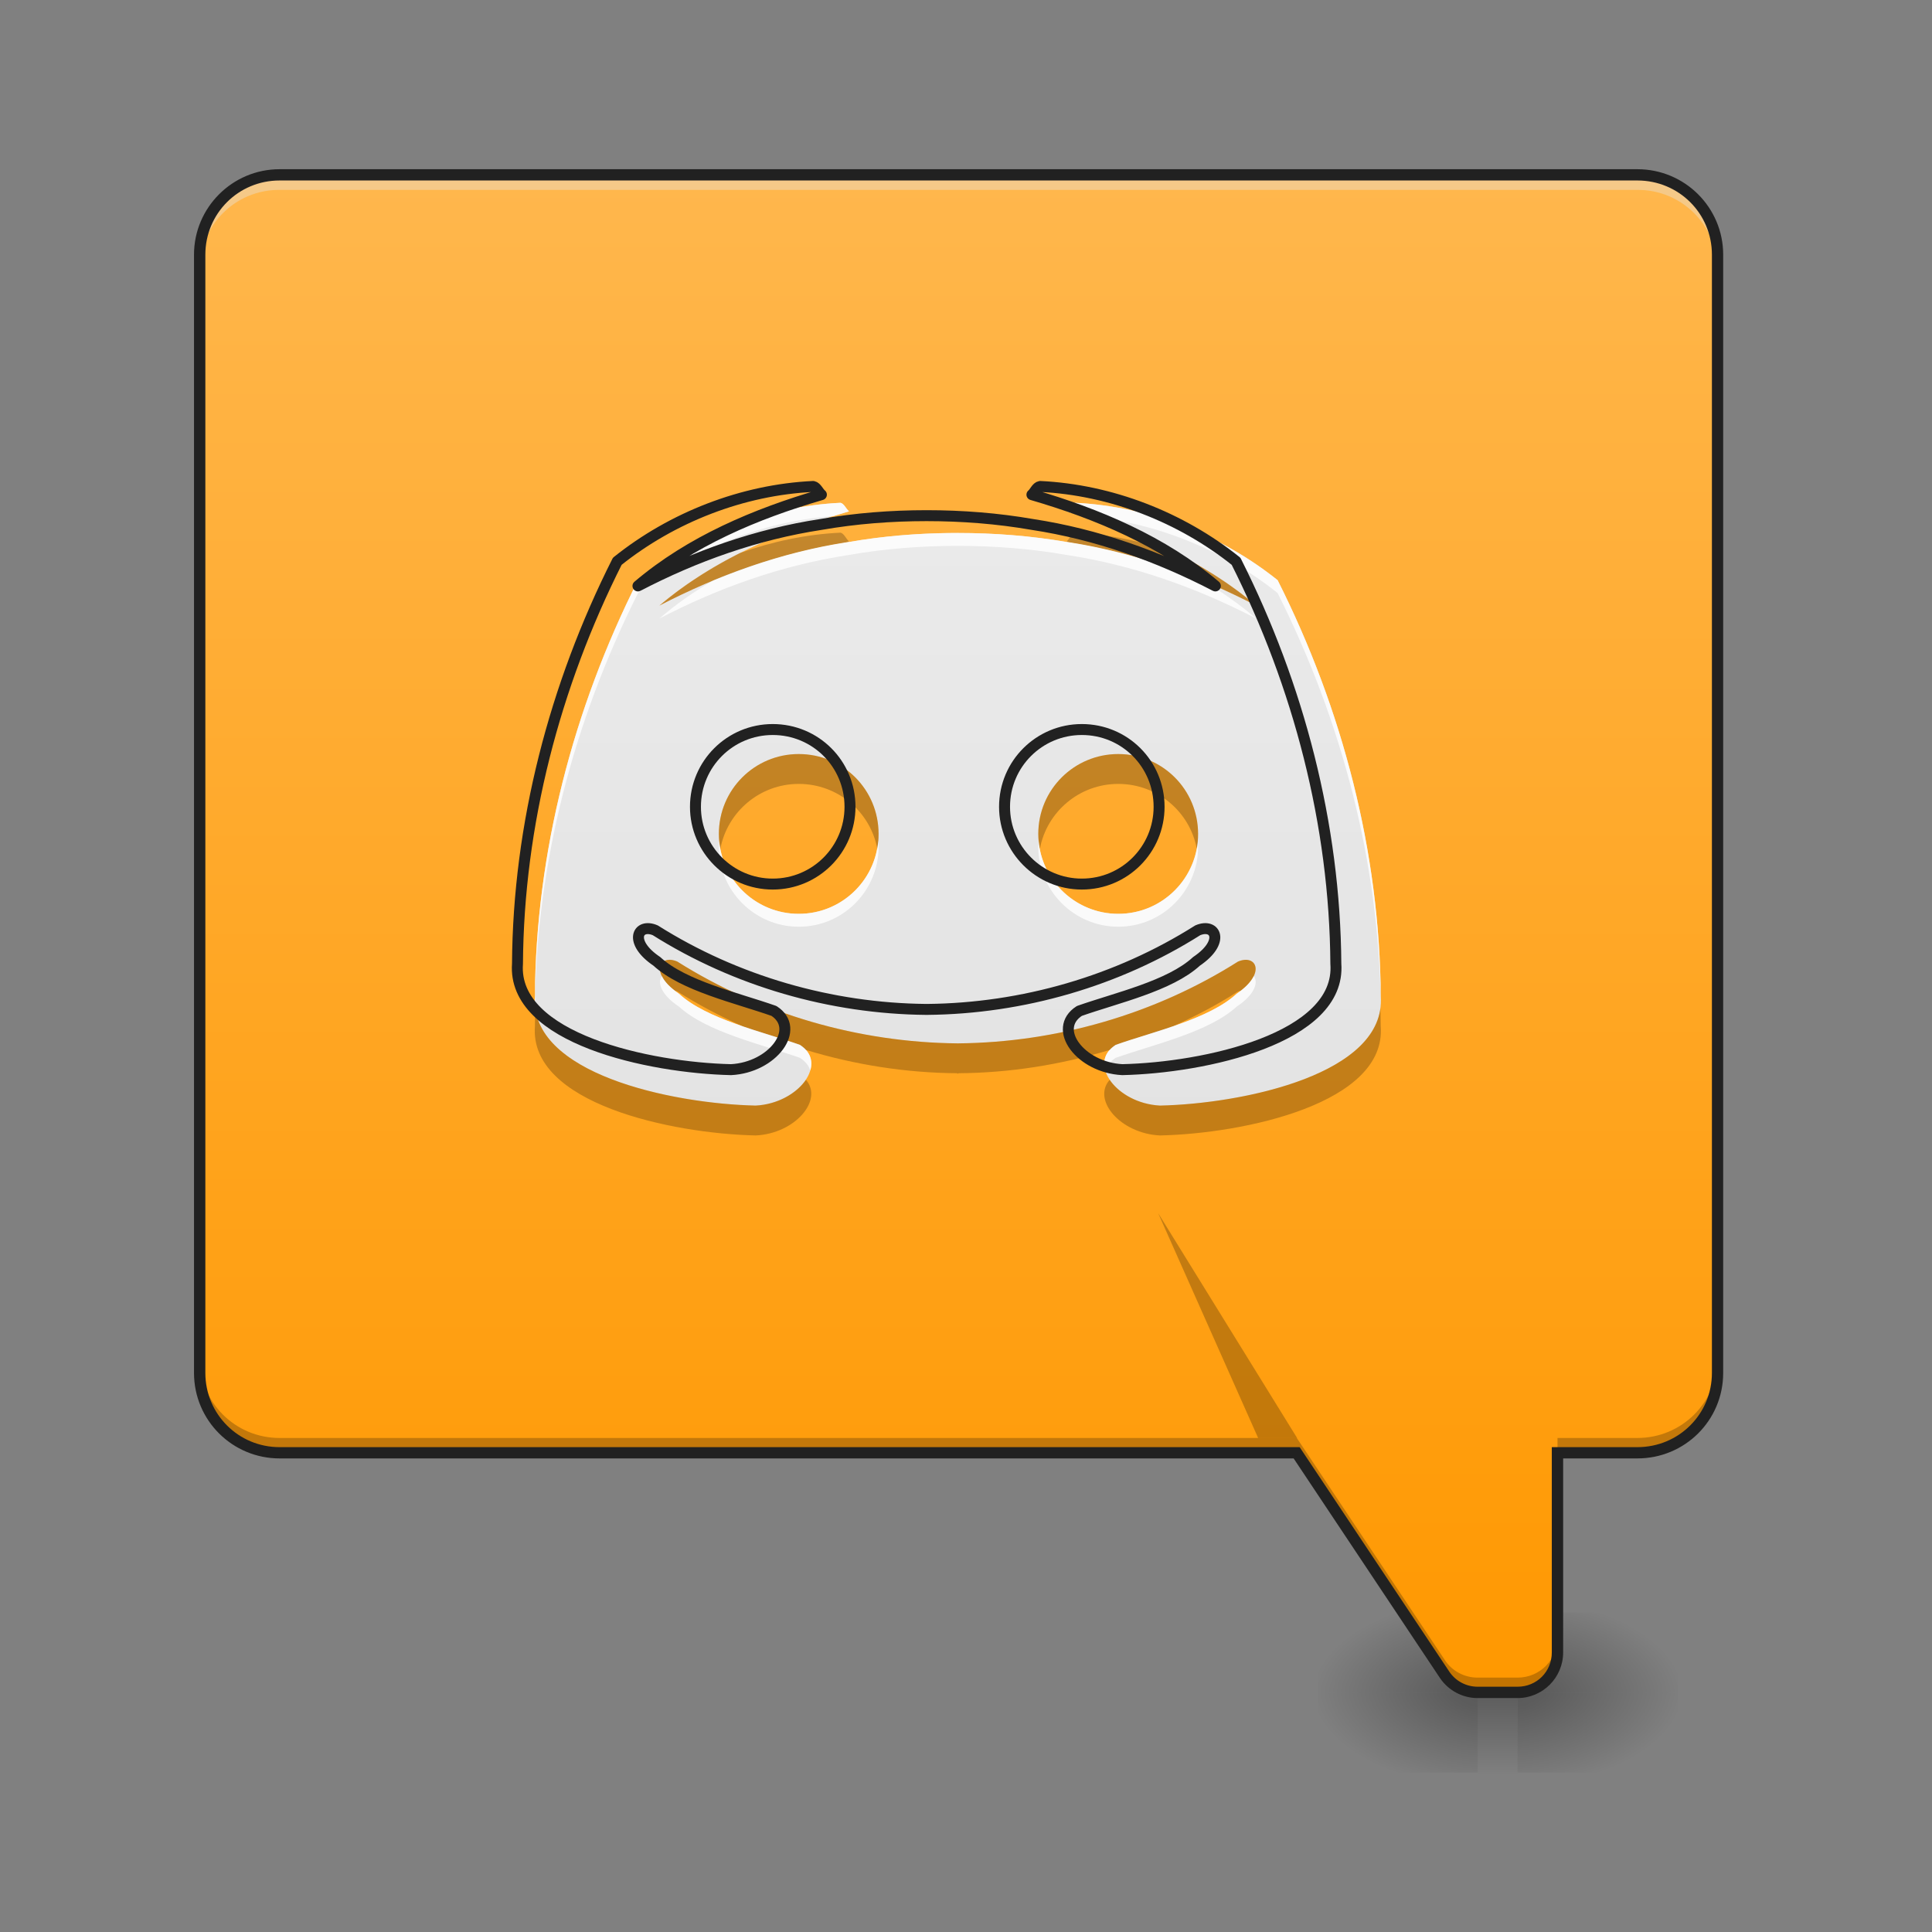<?xml version="1.0" encoding="UTF-8"?>
<svg xmlns="http://www.w3.org/2000/svg" xmlns:xlink="http://www.w3.org/1999/xlink" width="24px" height="24px" viewBox="0 0 24 24" version="1.1">
<rect x="0" y="0" width="24" height="24" fill="#808080" stroke="none"/>
<defs>
<linearGradient id="linear0" gradientUnits="userSpaceOnUse" x1="254" y1="233.5" x2="254" y2="254.667" gradientTransform="matrix(0.047,0,0,0.047,-0,10.079)">
<stop offset="0" style="stop-color:rgb(0%,0%,0%);stop-opacity:0.275;"/>
<stop offset="1" style="stop-color:rgb(0%,0%,0%);stop-opacity:0;"/>
</linearGradient>
<radialGradient id="radial0" gradientUnits="userSpaceOnUse" cx="450.909" cy="189.579" fx="450.909" fy="189.579" r="21.167" gradientTransform="matrix(0,-0.059,-0.105,-0,38.602,47.696)">
<stop offset="0" style="stop-color:rgb(0%,0%,0%);stop-opacity:0.314;"/>
<stop offset="0.222" style="stop-color:rgb(0%,0%,0%);stop-opacity:0.275;"/>
<stop offset="1" style="stop-color:rgb(0%,0%,0%);stop-opacity:0;"/>
</radialGradient>
<radialGradient id="radial1" gradientUnits="userSpaceOnUse" cx="450.909" cy="189.579" fx="450.909" fy="189.579" r="21.167" gradientTransform="matrix(-0,0.059,0.105,0,-1.391,-5.646)">
<stop offset="0" style="stop-color:rgb(0%,0%,0%);stop-opacity:0.314;"/>
<stop offset="0.222" style="stop-color:rgb(0%,0%,0%);stop-opacity:0.275;"/>
<stop offset="1" style="stop-color:rgb(0%,0%,0%);stop-opacity:0;"/>
</radialGradient>
<radialGradient id="radial2" gradientUnits="userSpaceOnUse" cx="450.909" cy="189.579" fx="450.909" fy="189.579" r="21.167" gradientTransform="matrix(-0,-0.059,0.105,-0,-1.391,47.696)">
<stop offset="0" style="stop-color:rgb(0%,0%,0%);stop-opacity:0.314;"/>
<stop offset="0.222" style="stop-color:rgb(0%,0%,0%);stop-opacity:0.275;"/>
<stop offset="1" style="stop-color:rgb(0%,0%,0%);stop-opacity:0;"/>
</radialGradient>
<radialGradient id="radial3" gradientUnits="userSpaceOnUse" cx="450.909" cy="189.579" fx="450.909" fy="189.579" r="21.167" gradientTransform="matrix(0,0.059,-0.105,0,38.602,-5.646)">
<stop offset="0" style="stop-color:rgb(0%,0%,0%);stop-opacity:0.314;"/>
<stop offset="0.222" style="stop-color:rgb(0%,0%,0%);stop-opacity:0.275;"/>
<stop offset="1" style="stop-color:rgb(0%,0%,0%);stop-opacity:0;"/>
</radialGradient>
<linearGradient id="linear1" gradientUnits="userSpaceOnUse" x1="169.333" y1="233.5" x2="169.333" y2="-168.667" gradientTransform="matrix(0.047,0,0,0.047,0,10.079)">
<stop offset="0" style="stop-color:rgb(100%,59.608%,0%);stop-opacity:1;"/>
<stop offset="1" style="stop-color:rgb(100%,71.765%,30.196%);stop-opacity:1;"/>
</linearGradient>
<linearGradient id="linear2" gradientUnits="userSpaceOnUse" x1="960" y1="1455.118" x2="960" y2="175.118" gradientTransform="matrix(0.012,0,0,0.012,0,0)">
<stop offset="0" style="stop-color:rgb(87.843%,87.843%,87.843%);stop-opacity:1;"/>
<stop offset="1" style="stop-color:rgb(93.333%,93.333%,93.333%);stop-opacity:1;"/>
</linearGradient>
</defs>
<g id="surface1">
<path style=" stroke:none;fill-rule:nonzero;fill:url(#linear0);" d="M 18.355 20.953 L 18.852 20.953 L 18.852 22.055 L 18.355 22.055 Z M 18.355 20.953 "/>
<path style=" stroke:none;fill-rule:nonzero;fill:url(#radial0);" d="M 18.852 21.027 L 20.84 21.027 L 20.84 20.031 L 18.852 20.031 Z M 18.852 21.027 "/>
<path style=" stroke:none;fill-rule:nonzero;fill:url(#radial1);" d="M 18.355 21.027 L 16.371 21.027 L 16.371 22.02 L 18.355 22.02 Z M 18.355 21.027 "/>
<path style=" stroke:none;fill-rule:nonzero;fill:url(#radial2);" d="M 18.355 21.027 L 16.371 21.027 L 16.371 20.031 L 18.355 20.031 Z M 18.355 21.027 "/>
<path style=" stroke:none;fill-rule:nonzero;fill:url(#radial3);" d="M 18.852 21.027 L 20.84 21.027 L 20.84 22.02 L 18.852 22.02 Z M 18.852 21.027 "/>
<path style=" stroke:none;fill-rule:nonzero;fill:url(#linear1);" d="M 3.473 2.172 C 2.922 2.172 2.48 2.613 2.48 3.164 L 2.48 17.055 C 2.48 17.605 2.922 18.047 3.473 18.047 L 16.109 18.047 L 17.945 20.805 C 18.035 20.941 18.191 21.023 18.355 21.023 L 18.852 21.023 C 19.129 21.023 19.348 20.805 19.348 20.527 L 19.348 18.047 L 20.34 18.047 C 20.891 18.047 21.336 17.605 21.336 17.055 L 21.336 3.164 C 21.336 2.613 20.891 2.172 20.34 2.172 Z M 3.473 2.172 "/>
<path style=" stroke:none;fill-rule:nonzero;fill:rgb(90.196%,90.196%,90.196%);fill-opacity:0.392;" d="M 3.473 2.234 C 2.922 2.234 2.48 2.676 2.48 3.227 L 2.48 3.352 C 2.48 2.801 2.922 2.355 3.473 2.359 L 20.34 2.359 C 20.891 2.355 21.336 2.801 21.336 3.352 L 21.336 3.227 C 21.336 2.676 20.891 2.234 20.34 2.234 Z M 3.473 2.234 "/>
<path style=" stroke:none;fill-rule:nonzero;fill:url(#linear2);" d="M 10.441 6.246 C 9.535 6.289 8.633 6.641 7.926 7.207 C 7.121 8.805 6.656 10.586 6.645 12.375 C 6.574 13.336 8.34 13.711 9.387 13.734 C 9.922 13.707 10.293 13.211 9.938 12.98 C 9.461 12.812 8.777 12.66 8.434 12.344 C 8.062 12.094 8.188 11.848 8.414 11.945 C 9.449 12.598 10.668 12.949 11.891 12.961 C 11.891 12.961 11.895 12.961 11.898 12.961 C 11.902 12.961 11.906 12.961 11.906 12.961 C 13.129 12.949 14.348 12.598 15.379 11.945 C 15.609 11.848 15.734 12.094 15.363 12.344 C 15.02 12.66 14.336 12.812 13.859 12.98 C 13.5 13.211 13.875 13.707 14.41 13.734 C 15.457 13.711 17.223 13.336 17.152 12.375 C 17.141 10.586 16.676 8.805 15.871 7.207 C 15.164 6.641 14.262 6.289 13.355 6.246 C 13.309 6.254 13.285 6.324 13.25 6.352 C 14.094 6.598 14.93 6.949 15.605 7.523 C 14.867 7.141 14.078 6.859 13.258 6.734 C 12.809 6.656 12.352 6.621 11.898 6.621 C 11.441 6.621 10.988 6.656 10.539 6.734 C 9.719 6.859 8.926 7.141 8.191 7.523 C 8.867 6.949 9.703 6.598 10.547 6.352 C 10.512 6.324 10.484 6.254 10.441 6.246 Z M 9.922 9.367 C 10.473 9.367 10.914 9.809 10.914 10.359 C 10.914 10.906 10.473 11.352 9.922 11.352 C 9.375 11.352 8.93 10.906 8.93 10.359 C 8.93 9.809 9.375 9.367 9.922 9.367 Z M 13.891 9.367 C 14.441 9.367 14.883 9.809 14.883 10.359 C 14.883 10.906 14.441 11.352 13.891 11.352 C 13.344 11.352 12.898 10.906 12.898 10.359 C 12.898 9.809 13.344 9.367 13.891 9.367 Z M 13.891 9.367 "/>
<path style=" stroke:none;fill-rule:nonzero;fill:rgb(0%,0%,0%);fill-opacity:0.235;" d="M 2.48 16.871 L 2.48 17.055 C 2.48 17.605 2.922 18.047 3.473 18.047 L 16.109 18.047 L 17.945 20.805 C 18.035 20.941 18.191 21.023 18.355 21.023 L 18.852 21.023 C 19.129 21.023 19.348 20.805 19.348 20.527 L 19.348 20.344 C 19.348 20.617 19.129 20.84 18.852 20.84 L 18.355 20.84 C 18.191 20.84 18.035 20.758 17.945 20.617 L 16.109 17.863 L 3.473 17.863 C 2.922 17.863 2.48 17.422 2.48 16.871 Z M 21.336 16.871 C 21.336 17.422 20.891 17.863 20.34 17.863 L 19.348 17.863 L 19.348 18.047 L 20.34 18.047 C 20.891 18.047 21.336 17.605 21.336 17.055 Z M 21.336 16.871 "/>
<path style=" stroke:none;fill-rule:nonzero;fill:rgb(12.941%,12.941%,12.941%);fill-opacity:1;" d="M 3.473 2.102 C 2.887 2.102 2.41 2.578 2.41 3.164 L 2.41 17.055 C 2.41 17.645 2.887 18.117 3.473 18.117 L 16.07 18.117 L 17.887 20.844 C 17.992 21 18.168 21.094 18.355 21.094 L 18.852 21.094 C 19.164 21.094 19.418 20.84 19.418 20.527 L 19.418 18.117 L 20.34 18.117 C 20.93 18.117 21.406 17.645 21.406 17.055 L 21.406 3.164 C 21.406 2.578 20.93 2.102 20.34 2.102 Z M 3.473 2.242 L 20.34 2.242 C 20.855 2.242 21.266 2.652 21.266 3.164 L 21.266 17.055 C 21.266 17.566 20.855 17.977 20.34 17.977 L 19.277 17.977 L 19.277 20.527 C 19.277 20.766 19.09 20.953 18.852 20.953 L 18.355 20.953 C 18.215 20.953 18.082 20.883 18.004 20.766 L 16.145 17.977 L 3.473 17.977 C 2.961 17.977 2.551 17.566 2.551 17.055 L 2.551 3.164 C 2.551 2.652 2.961 2.242 3.473 2.242 Z M 3.473 2.242 "/>
<path style=" stroke:none;fill-rule:nonzero;fill:rgb(0%,0%,0%);fill-opacity:0.235;" d="M 16.113 17.863 L 14.387 15.07 L 15.629 17.863 Z M 16.113 17.863 "/>
<path style=" stroke:none;fill-rule:nonzero;fill:rgb(100%,100%,100%);fill-opacity:0.819;" d="M 10.441 6.246 C 9.535 6.289 8.633 6.641 7.926 7.207 C 7.121 8.805 6.656 10.586 6.645 12.375 C 6.641 12.414 6.641 12.453 6.645 12.492 C 6.664 10.715 7.129 8.953 7.926 7.367 C 8.609 6.82 9.477 6.473 10.359 6.41 C 10.422 6.391 10.484 6.371 10.547 6.352 C 10.512 6.324 10.484 6.254 10.441 6.246 Z M 13.355 6.246 C 13.309 6.254 13.285 6.324 13.25 6.352 C 13.312 6.371 13.375 6.391 13.438 6.41 C 14.32 6.473 15.188 6.82 15.871 7.367 C 16.668 8.953 17.133 10.715 17.152 12.492 C 17.152 12.453 17.152 12.414 17.152 12.375 C 17.141 10.586 16.676 8.805 15.871 7.207 C 15.164 6.641 14.262 6.289 13.355 6.246 Z M 11.812 6.621 C 11.387 6.625 10.961 6.66 10.539 6.734 C 9.961 6.82 9.398 6.988 8.859 7.211 C 8.625 7.348 8.398 7.504 8.191 7.684 C 8.926 7.301 9.719 7.02 10.539 6.895 C 10.988 6.816 11.441 6.781 11.898 6.781 C 12.352 6.781 12.809 6.816 13.258 6.895 C 14.078 7.02 14.867 7.301 15.605 7.684 C 15.395 7.504 15.172 7.348 14.938 7.211 C 14.398 6.988 13.836 6.82 13.258 6.734 C 12.809 6.656 12.352 6.621 11.898 6.621 C 11.871 6.621 11.84 6.621 11.812 6.621 Z M 8.934 10.438 C 8.934 10.465 8.93 10.492 8.93 10.52 C 8.93 11.066 9.375 11.512 9.922 11.512 C 10.473 11.512 10.914 11.066 10.914 10.52 C 10.914 10.492 10.914 10.465 10.91 10.438 C 10.871 10.949 10.445 11.352 9.922 11.352 C 9.398 11.352 8.973 10.949 8.934 10.438 Z M 12.902 10.438 C 12.902 10.465 12.898 10.492 12.898 10.52 C 12.898 11.066 13.344 11.512 13.891 11.512 C 14.441 11.512 14.883 11.066 14.883 10.52 C 14.883 10.492 14.883 10.465 14.883 10.438 C 14.84 10.949 14.414 11.352 13.891 11.352 C 13.371 11.352 12.941 10.949 12.902 10.438 Z M 8.223 12.125 C 8.164 12.195 8.203 12.352 8.434 12.504 C 8.777 12.82 9.461 12.973 9.938 13.141 C 10.004 13.184 10.047 13.238 10.066 13.297 C 10.102 13.18 10.066 13.062 9.938 12.98 C 9.461 12.812 8.777 12.66 8.434 12.344 C 8.32 12.266 8.254 12.191 8.223 12.125 Z M 15.574 12.125 C 15.543 12.191 15.477 12.266 15.363 12.344 C 15.02 12.66 14.336 12.812 13.859 12.98 C 13.73 13.062 13.695 13.18 13.73 13.297 C 13.75 13.238 13.793 13.184 13.859 13.141 C 14.336 12.973 15.02 12.82 15.363 12.504 C 15.594 12.352 15.633 12.195 15.574 12.125 Z M 15.574 12.125 "/>
<path style=" stroke:none;fill-rule:nonzero;fill:rgb(0%,0%,0%);fill-opacity:0.235;" d="M 10.441 6.617 C 10.016 6.637 9.594 6.727 9.188 6.871 C 8.832 7.051 8.496 7.266 8.191 7.523 C 8.914 7.148 9.691 6.867 10.496 6.738 C 10.512 6.734 10.531 6.73 10.547 6.727 C 10.512 6.695 10.484 6.625 10.441 6.617 Z M 13.355 6.617 C 13.309 6.625 13.285 6.695 13.25 6.727 C 13.266 6.73 13.281 6.734 13.301 6.738 C 14.105 6.867 14.883 7.148 15.605 7.523 C 15.301 7.266 14.965 7.051 14.609 6.871 C 14.203 6.727 13.781 6.637 13.355 6.617 Z M 9.922 9.367 C 9.375 9.367 8.93 9.809 8.93 10.359 C 8.93 10.422 8.938 10.484 8.949 10.543 C 9.035 10.086 9.438 9.738 9.922 9.738 C 10.41 9.738 10.812 10.086 10.898 10.543 C 10.91 10.484 10.914 10.422 10.914 10.359 C 10.914 9.809 10.473 9.367 9.922 9.367 Z M 13.891 9.367 C 13.344 9.367 12.898 9.809 12.898 10.359 C 12.898 10.422 12.906 10.484 12.918 10.543 C 13.004 10.086 13.406 9.738 13.891 9.738 C 14.379 9.738 14.781 10.086 14.867 10.543 C 14.879 10.484 14.883 10.422 14.883 10.359 C 14.883 9.809 14.441 9.367 13.891 9.367 Z M 8.316 11.922 C 8.168 11.926 8.125 12.109 8.383 12.305 C 8.391 12.309 8.402 12.312 8.414 12.316 C 8.672 12.48 8.941 12.621 9.219 12.746 C 9.465 12.832 9.723 12.902 9.938 12.98 C 9.965 13 9.992 13.02 10.012 13.043 C 10.617 13.227 11.254 13.328 11.891 13.332 L 11.891 13.336 C 11.891 13.336 11.895 13.336 11.898 13.336 C 11.902 13.336 11.906 13.336 11.906 13.336 L 11.906 13.332 C 12.543 13.328 13.176 13.227 13.785 13.043 C 13.805 13.02 13.832 13 13.859 12.98 C 14.074 12.902 14.332 12.832 14.578 12.746 C 14.855 12.621 15.125 12.48 15.379 12.316 C 15.391 12.312 15.402 12.309 15.414 12.305 C 15.719 12.07 15.598 11.852 15.379 11.945 C 14.348 12.598 13.129 12.949 11.906 12.961 C 11.906 12.961 11.902 12.961 11.898 12.961 C 11.895 12.961 11.891 12.961 11.891 12.961 C 10.668 12.949 9.449 12.598 8.414 11.945 C 8.379 11.93 8.348 11.922 8.316 11.922 Z M 6.648 12.523 C 6.648 12.598 6.645 12.672 6.645 12.75 C 6.574 13.707 8.34 14.082 9.387 14.105 C 9.879 14.082 10.23 13.664 10.012 13.414 C 9.898 13.578 9.664 13.719 9.387 13.734 C 8.395 13.711 6.758 13.375 6.648 12.523 Z M 17.148 12.523 C 17.039 13.375 15.402 13.711 14.41 13.734 C 14.129 13.719 13.895 13.578 13.785 13.414 C 13.562 13.664 13.918 14.082 14.41 14.105 C 15.457 14.082 17.223 13.707 17.152 12.75 C 17.152 12.672 17.148 12.598 17.148 12.523 Z M 17.148 12.523 "/>
<path style="fill:none;stroke-width:11.339;stroke-linecap:round;stroke-linejoin:round;stroke:rgb(12.941%,12.941%,12.941%);stroke-opacity:1;stroke-miterlimit:4;" d="M 841.809 503.574 C 768.746 507.038 695.997 535.382 638.994 581.047 C 574.118 709.854 536.642 853.462 535.697 997.7 C 530.028 1075.173 672.377 1105.406 756.778 1107.296 C 799.924 1105.091 829.842 1065.095 801.183 1046.514 C 762.762 1032.972 707.649 1020.69 679.935 995.181 C 650.017 975.025 660.094 955.184 678.36 963.058 C 761.817 1015.651 860.075 1043.995 958.649 1044.94 C 958.649 1044.94 958.964 1044.94 959.279 1044.94 C 959.593 1044.94 959.908 1044.94 959.908 1044.94 C 1058.482 1043.995 1156.74 1015.651 1239.882 963.058 C 1258.463 955.184 1268.54 975.025 1238.622 995.181 C 1210.908 1020.69 1155.795 1032.972 1117.374 1046.514 C 1088.4 1065.095 1118.633 1105.091 1161.779 1107.296 C 1246.18 1105.406 1388.529 1075.173 1382.86 997.7 C 1381.915 853.462 1344.439 709.854 1279.563 581.047 C 1222.56 535.382 1149.812 507.038 1076.748 503.574 C 1072.968 504.204 1071.079 509.873 1068.245 512.077 C 1136.27 531.918 1203.665 560.261 1258.148 606.556 C 1198.626 575.693 1135.01 553.018 1068.874 542.94 C 1032.657 536.642 995.81 533.807 959.279 533.807 C 922.432 533.807 885.9 536.642 849.683 542.94 C 783.547 553.018 719.616 575.693 660.409 606.556 C 714.892 560.261 782.288 531.918 850.313 512.077 C 847.478 509.873 845.274 504.204 841.809 503.574 Z M 799.924 755.204 C 844.329 755.204 879.916 790.791 879.916 835.196 C 879.916 879.286 844.329 915.188 799.924 915.188 C 755.833 915.188 719.931 879.286 719.931 835.196 C 719.931 790.791 755.833 755.204 799.924 755.204 Z M 1119.893 755.204 C 1164.298 755.204 1199.885 790.791 1199.885 835.196 C 1199.885 879.286 1164.298 915.188 1119.893 915.188 C 1075.803 915.188 1039.901 879.286 1039.901 835.196 C 1039.901 790.791 1075.803 755.204 1119.893 755.204 Z M 1119.893 755.204 " transform="matrix(0.012,0,0,0.012,0,0)"/>
</g>
</svg>
